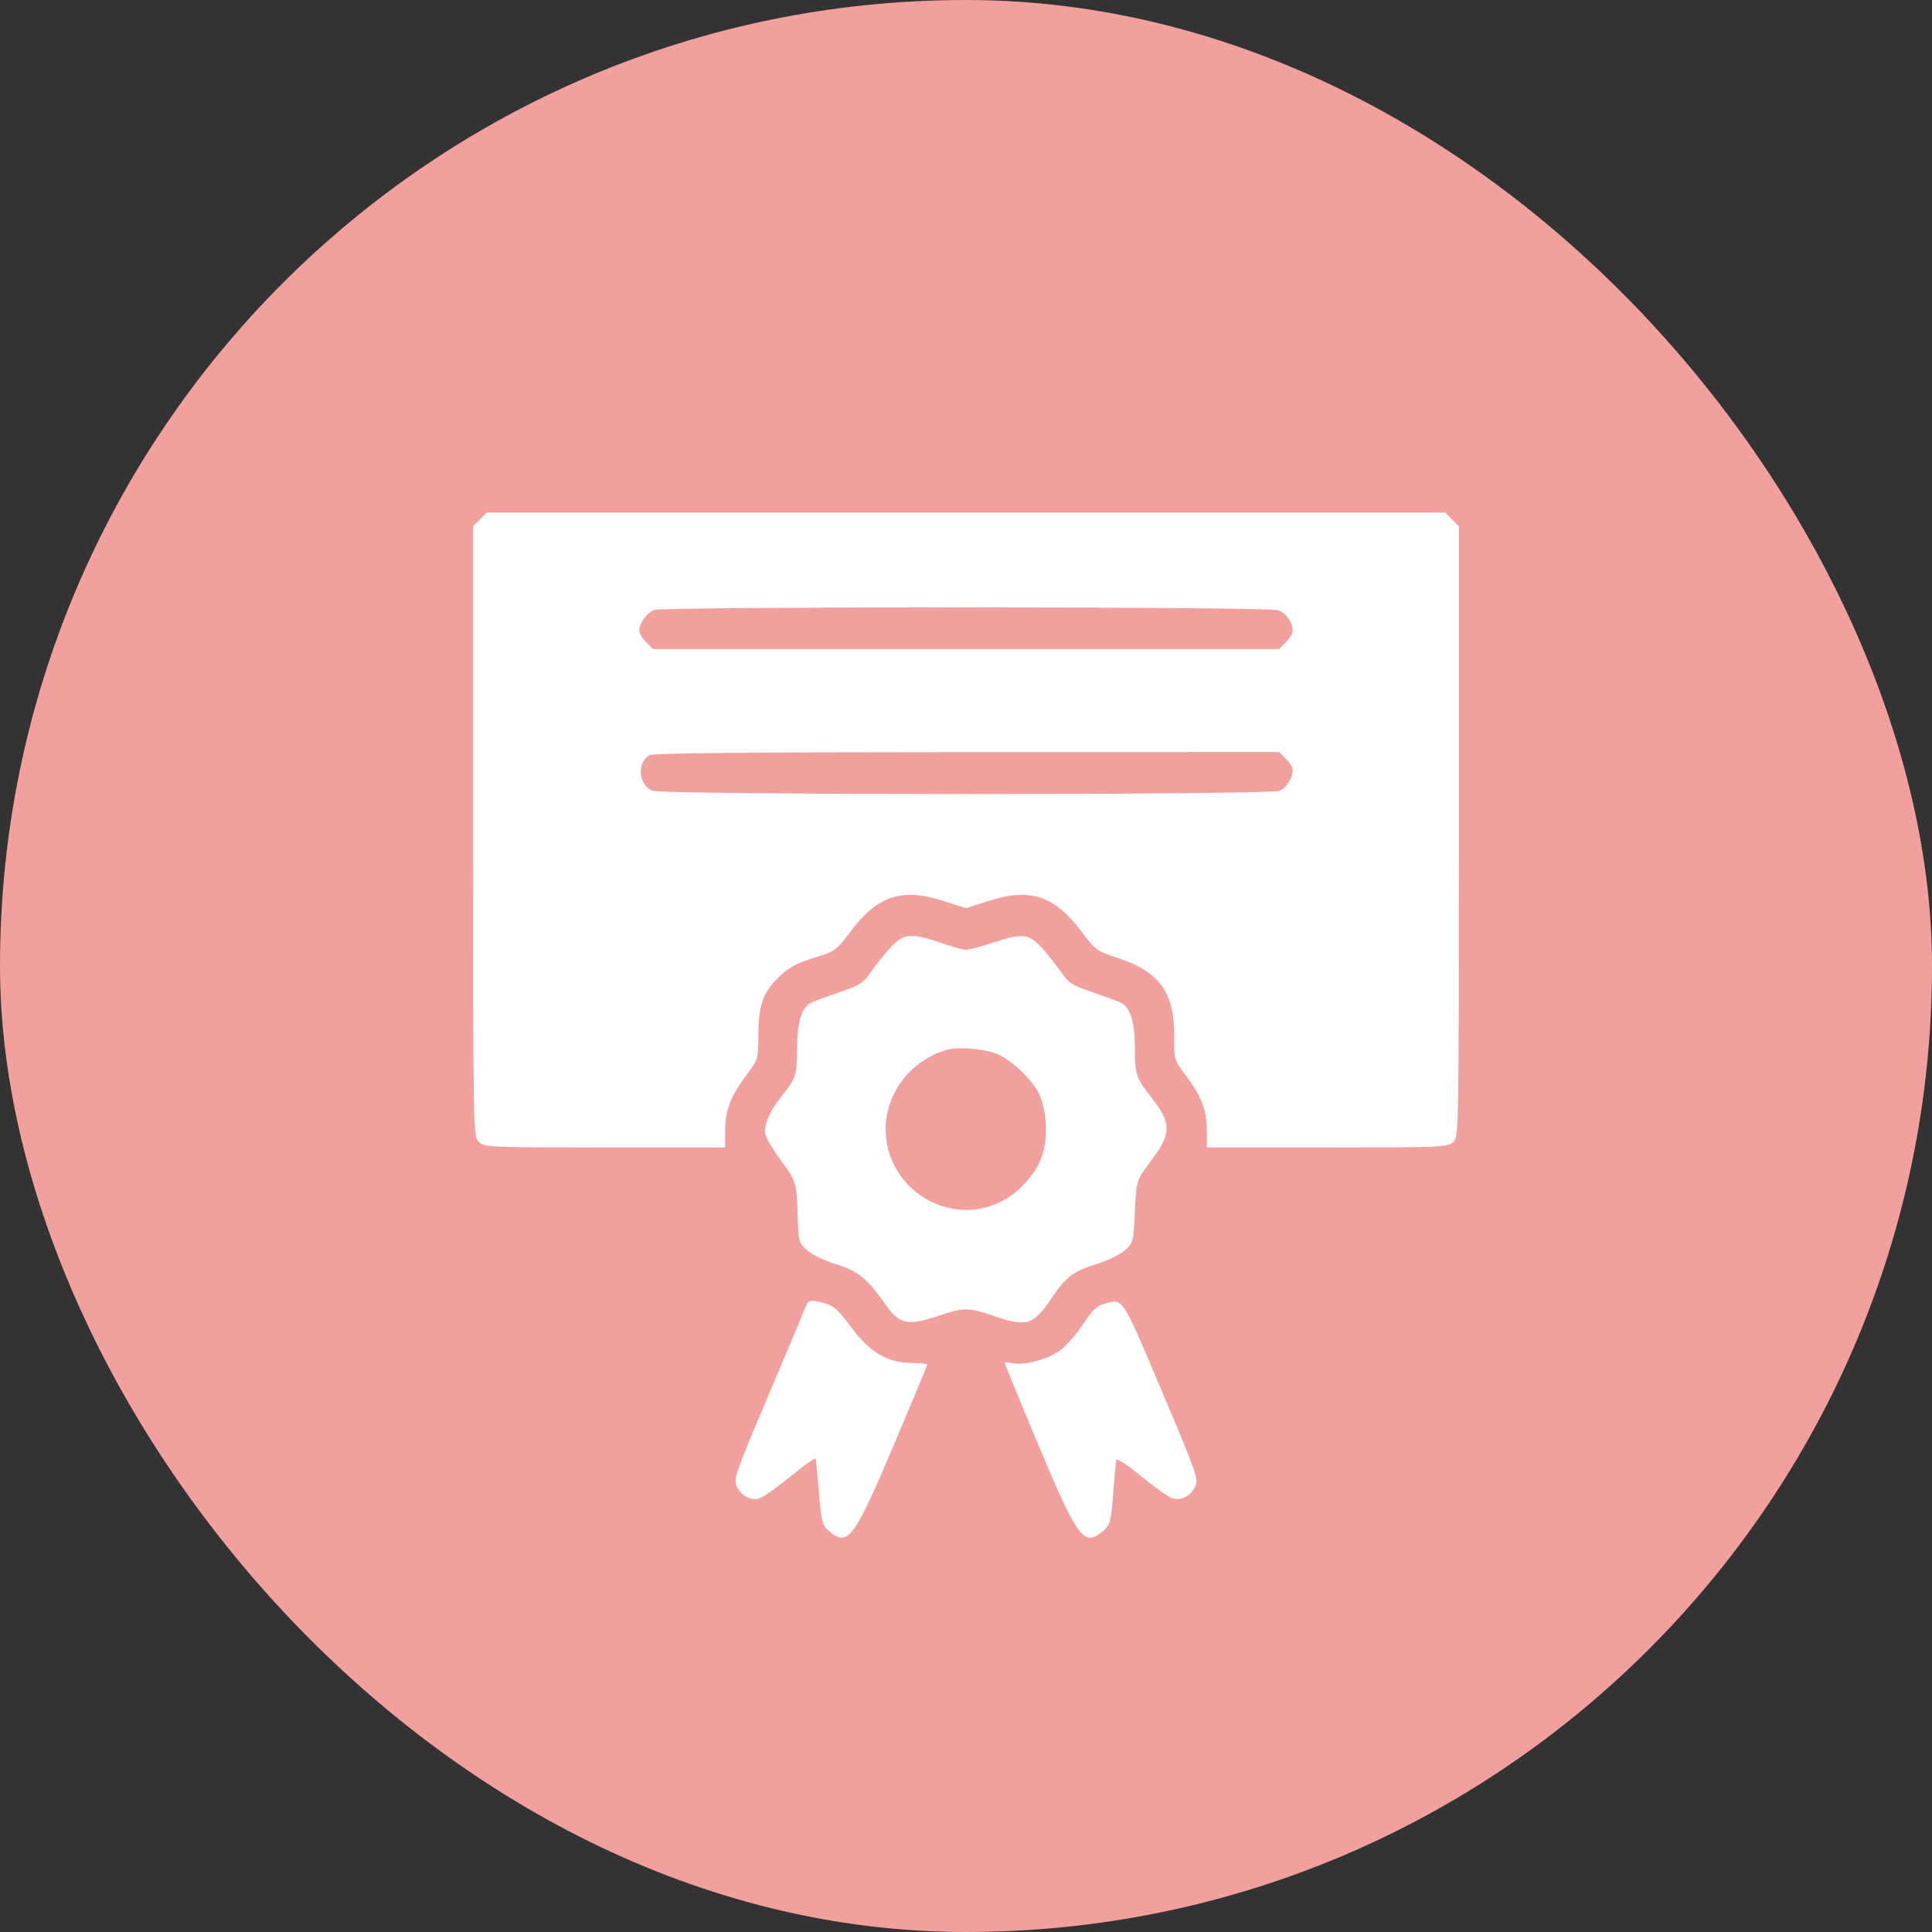 <svg width="98" height="98" viewBox="0 0 98 98" fill="none" xmlns="http://www.w3.org/2000/svg">
<rect x="0" y="0" width="98" height="98" fill="#333333" stroke="none"/>
<rect width="98" height="98" rx="49" fill="#F1A09D"/>
<path fill-rule="evenodd" clip-rule="evenodd" d="M24.345 26.347L24 26.693V42.166C24 57.45 24.003 57.641 24.281 57.92C24.553 58.194 24.749 58.203 30.671 58.203H36.781L36.784 57.32C36.788 56.294 37.058 55.604 37.894 54.49C38.463 53.733 38.466 53.721 38.469 52.47C38.473 51.063 38.703 50.366 39.394 49.675C40.005 49.063 40.339 48.877 41.417 48.546C42.355 48.258 42.434 48.199 43.137 47.26C44.505 45.434 45.742 45.023 47.841 45.697L49 46.069L50.159 45.697C52.255 45.024 53.496 45.434 54.857 47.252C55.562 48.193 55.625 48.239 56.688 48.589C58.817 49.29 59.575 50.336 59.56 52.553C59.553 53.74 59.559 53.761 60.115 54.503C60.942 55.604 61.212 56.297 61.216 57.32L61.219 58.203H67.329C73.251 58.203 73.447 58.194 73.719 57.92C73.997 57.641 74 57.45 74 42.166V26.693L73.655 26.347L73.311 26H49H24.689L24.345 26.347ZM64.831 30.951C65.238 31.093 65.573 31.574 65.573 32.016C65.573 32.132 65.418 32.383 65.228 32.574L64.884 32.921H49H33.116L32.772 32.574C32.582 32.383 32.427 32.112 32.427 31.97C32.427 31.619 32.814 31.091 33.179 30.942C33.63 30.759 64.308 30.767 64.831 30.951ZM65.228 38.493C65.418 38.684 65.573 38.935 65.573 39.052C65.573 39.449 65.262 39.951 64.919 40.109C64.428 40.333 33.566 40.331 33.075 40.106C32.377 39.786 32.298 38.683 32.946 38.304C33.119 38.203 38.236 38.154 49.041 38.151L64.884 38.147L65.228 38.493ZM45.226 48.003C44.946 48.297 44.495 48.853 44.225 49.239C43.778 49.877 43.633 49.974 42.627 50.314C42.019 50.52 41.368 50.758 41.18 50.844C40.666 51.08 40.433 51.812 40.433 53.194C40.433 54.505 40.364 54.715 39.637 55.62C39.023 56.383 38.718 57.121 38.831 57.571C38.879 57.766 39.23 58.348 39.609 58.864C40.406 59.95 40.41 59.965 40.463 61.71C40.502 62.985 40.517 63.041 40.94 63.421C41.187 63.643 41.822 63.949 42.409 64.128C43.523 64.469 43.985 64.846 44.929 66.188C45.614 67.162 46.062 67.262 47.538 66.767C48.908 66.308 49.115 66.307 50.404 66.748C52.099 67.327 52.407 67.232 53.351 65.835C54.076 64.761 54.456 64.475 55.643 64.112C56.184 63.947 56.819 63.638 57.059 63.422C57.484 63.04 57.496 62.995 57.566 61.5C57.643 59.851 57.631 59.889 58.421 58.838C59.425 57.503 59.425 56.968 58.421 55.691C57.626 54.68 57.567 54.509 57.567 53.194C57.567 51.812 57.334 51.08 56.82 50.844C56.632 50.758 55.981 50.52 55.373 50.314C54.367 49.974 54.222 49.877 53.775 49.239C53.505 48.853 53.054 48.297 52.774 48.003C52.154 47.355 51.842 47.331 50.348 47.822C49.756 48.016 49.147 48.175 48.993 48.175C48.84 48.175 48.261 48.016 47.709 47.822C46.274 47.318 45.852 47.348 45.226 48.003ZM50.595 53.472C51.301 53.769 52.325 54.734 52.685 55.442C53.089 56.238 53.175 57.681 52.872 58.597C52.561 59.54 51.7 60.498 50.742 60.97C48.094 62.273 44.927 60.266 44.927 57.285C44.927 55.411 46.244 53.726 48.087 53.241C48.674 53.087 49.961 53.206 50.595 53.472ZM40.866 66.289C40.799 66.464 39.943 68.497 38.965 70.807C37.299 74.74 37.197 75.032 37.369 75.393C37.616 75.911 38.124 76.157 38.582 75.982C38.777 75.907 39.478 75.403 40.14 74.861C40.802 74.319 41.358 73.925 41.376 73.984C41.393 74.044 41.468 74.823 41.542 75.715C41.666 77.21 41.706 77.363 42.045 77.657C43.005 78.487 43.315 78.078 45.331 73.316C46.268 71.102 47.035 69.258 47.034 69.218C47.034 69.179 46.666 69.141 46.217 69.135C44.997 69.119 44.096 68.575 43.146 67.284C42.551 66.476 42.289 66.236 41.871 66.12C41.124 65.911 41.003 65.931 40.866 66.289ZM56.023 66.132C55.636 66.239 55.403 66.464 54.933 67.179C54.605 67.679 54.079 68.276 53.764 68.505C53.135 68.964 51.906 69.285 51.333 69.141C51.132 69.09 50.966 69.09 50.966 69.141C50.966 69.192 51.732 71.058 52.667 73.287C54.683 78.091 54.987 78.494 55.963 77.65C56.312 77.348 56.351 77.206 56.465 75.778C56.533 74.929 56.603 74.153 56.621 74.053C56.64 73.951 57.177 74.3 57.859 74.859C58.521 75.402 59.223 75.907 59.418 75.982C59.876 76.157 60.384 75.911 60.63 75.394C60.803 75.032 60.694 74.724 58.919 70.525C56.885 65.713 56.985 65.865 56.023 66.132Z" fill="white"/>
</svg>
